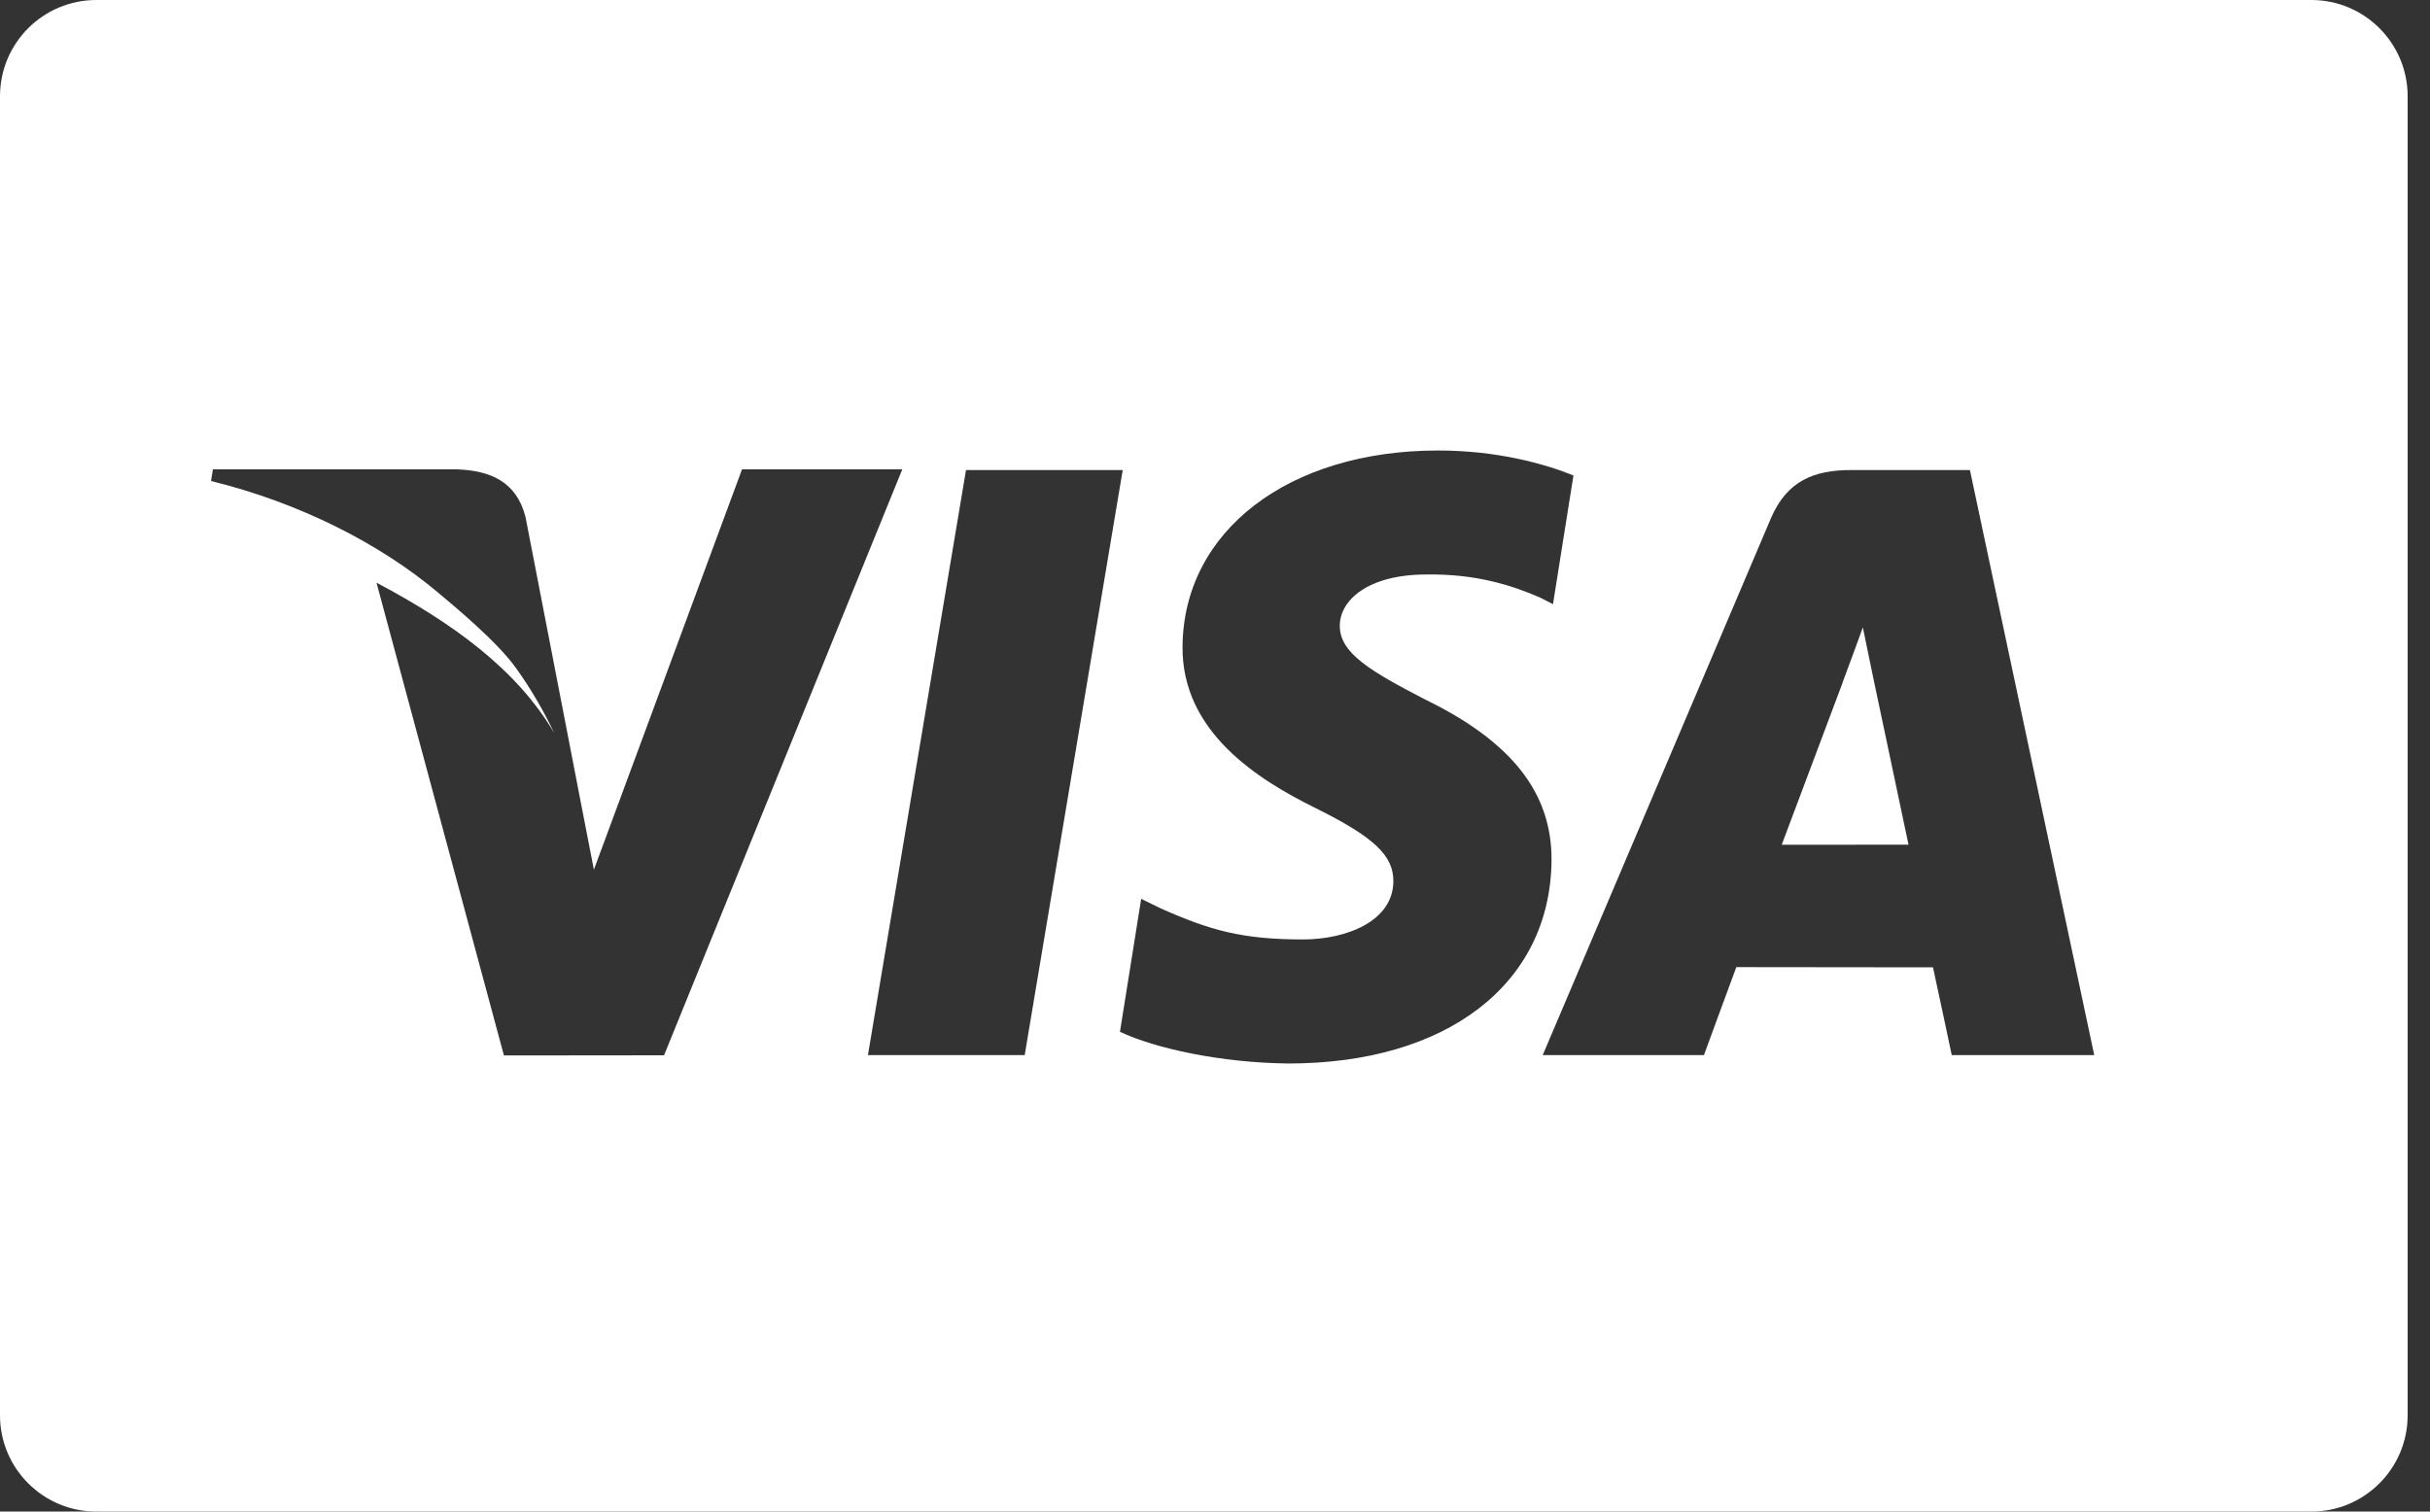 <svg width="45" height="28" viewBox="0 0 45 28" fill="none" xmlns="http://www.w3.org/2000/svg">
<rect x="0" y="0" width="45" height="28" fill="#333333" stroke="none"/>
<g id="brandico:visa" clip-path="url(#clip0_410_49708)">
<path id="Vector" d="M1.784 0C0.799 0 0 0.798 0 1.783V26.217C0 27.201 0.799 28 1.784 28H42.803C43.787 28 44.586 27.202 44.586 26.217V1.783C44.586 0.798 43.787 0 42.803 0H1.784ZM26.629 8.345C27.714 8.345 28.584 8.584 29.138 8.807L28.759 11.191L28.509 11.064C27.992 10.841 27.328 10.627 26.413 10.642C25.317 10.642 24.811 11.131 24.811 11.588C24.805 12.104 25.403 12.443 26.381 12.952C27.996 13.737 28.742 14.689 28.732 15.941C28.71 18.224 26.8 19.7 23.858 19.7C22.603 19.686 21.393 19.421 20.74 19.113L21.133 16.65L21.493 16.826C22.413 17.236 23.008 17.402 24.128 17.402C24.933 17.402 25.796 17.066 25.803 16.328C25.808 15.847 25.442 15.503 24.352 14.964C23.291 14.438 21.883 13.556 21.899 11.976C21.915 9.837 23.863 8.345 26.629 8.345ZM3.943 8.694H8.462C9.07 8.717 9.561 8.913 9.731 9.573L10.705 14.601C10.705 14.601 10.705 14.603 10.705 14.603L10.998 16.11L13.741 8.694H16.709L12.297 19.548L9.332 19.551L6.972 10.793C8.377 11.537 9.572 12.397 10.265 13.582C10.086 13.207 9.851 12.784 9.55 12.367C9.199 11.881 8.442 11.254 8.126 10.988C7.023 10.058 5.526 9.307 3.908 8.91L3.943 8.694ZM17.889 8.707H20.791L18.976 19.544H16.073L17.889 8.707ZM34.281 8.707H36.48L38.782 19.544H36.143C36.143 19.544 35.881 18.299 35.796 17.919C35.381 17.919 32.48 17.915 32.154 17.915C32.043 18.209 31.555 19.544 31.555 19.544H28.569L32.792 9.607C33.091 8.901 33.6 8.707 34.281 8.707ZM34.497 11.622C34.354 12.025 34.106 12.676 34.122 12.647C34.122 12.647 33.229 15.03 32.995 15.648L35.343 15.647C35.125 14.614 34.907 13.58 34.688 12.547L34.497 11.622V11.622Z" fill="white"/>
</g>
<defs>
<clipPath id="clip0_410_49708">
<rect width="44.586" height="28" fill="white"/>
</clipPath>
</defs>
</svg>
